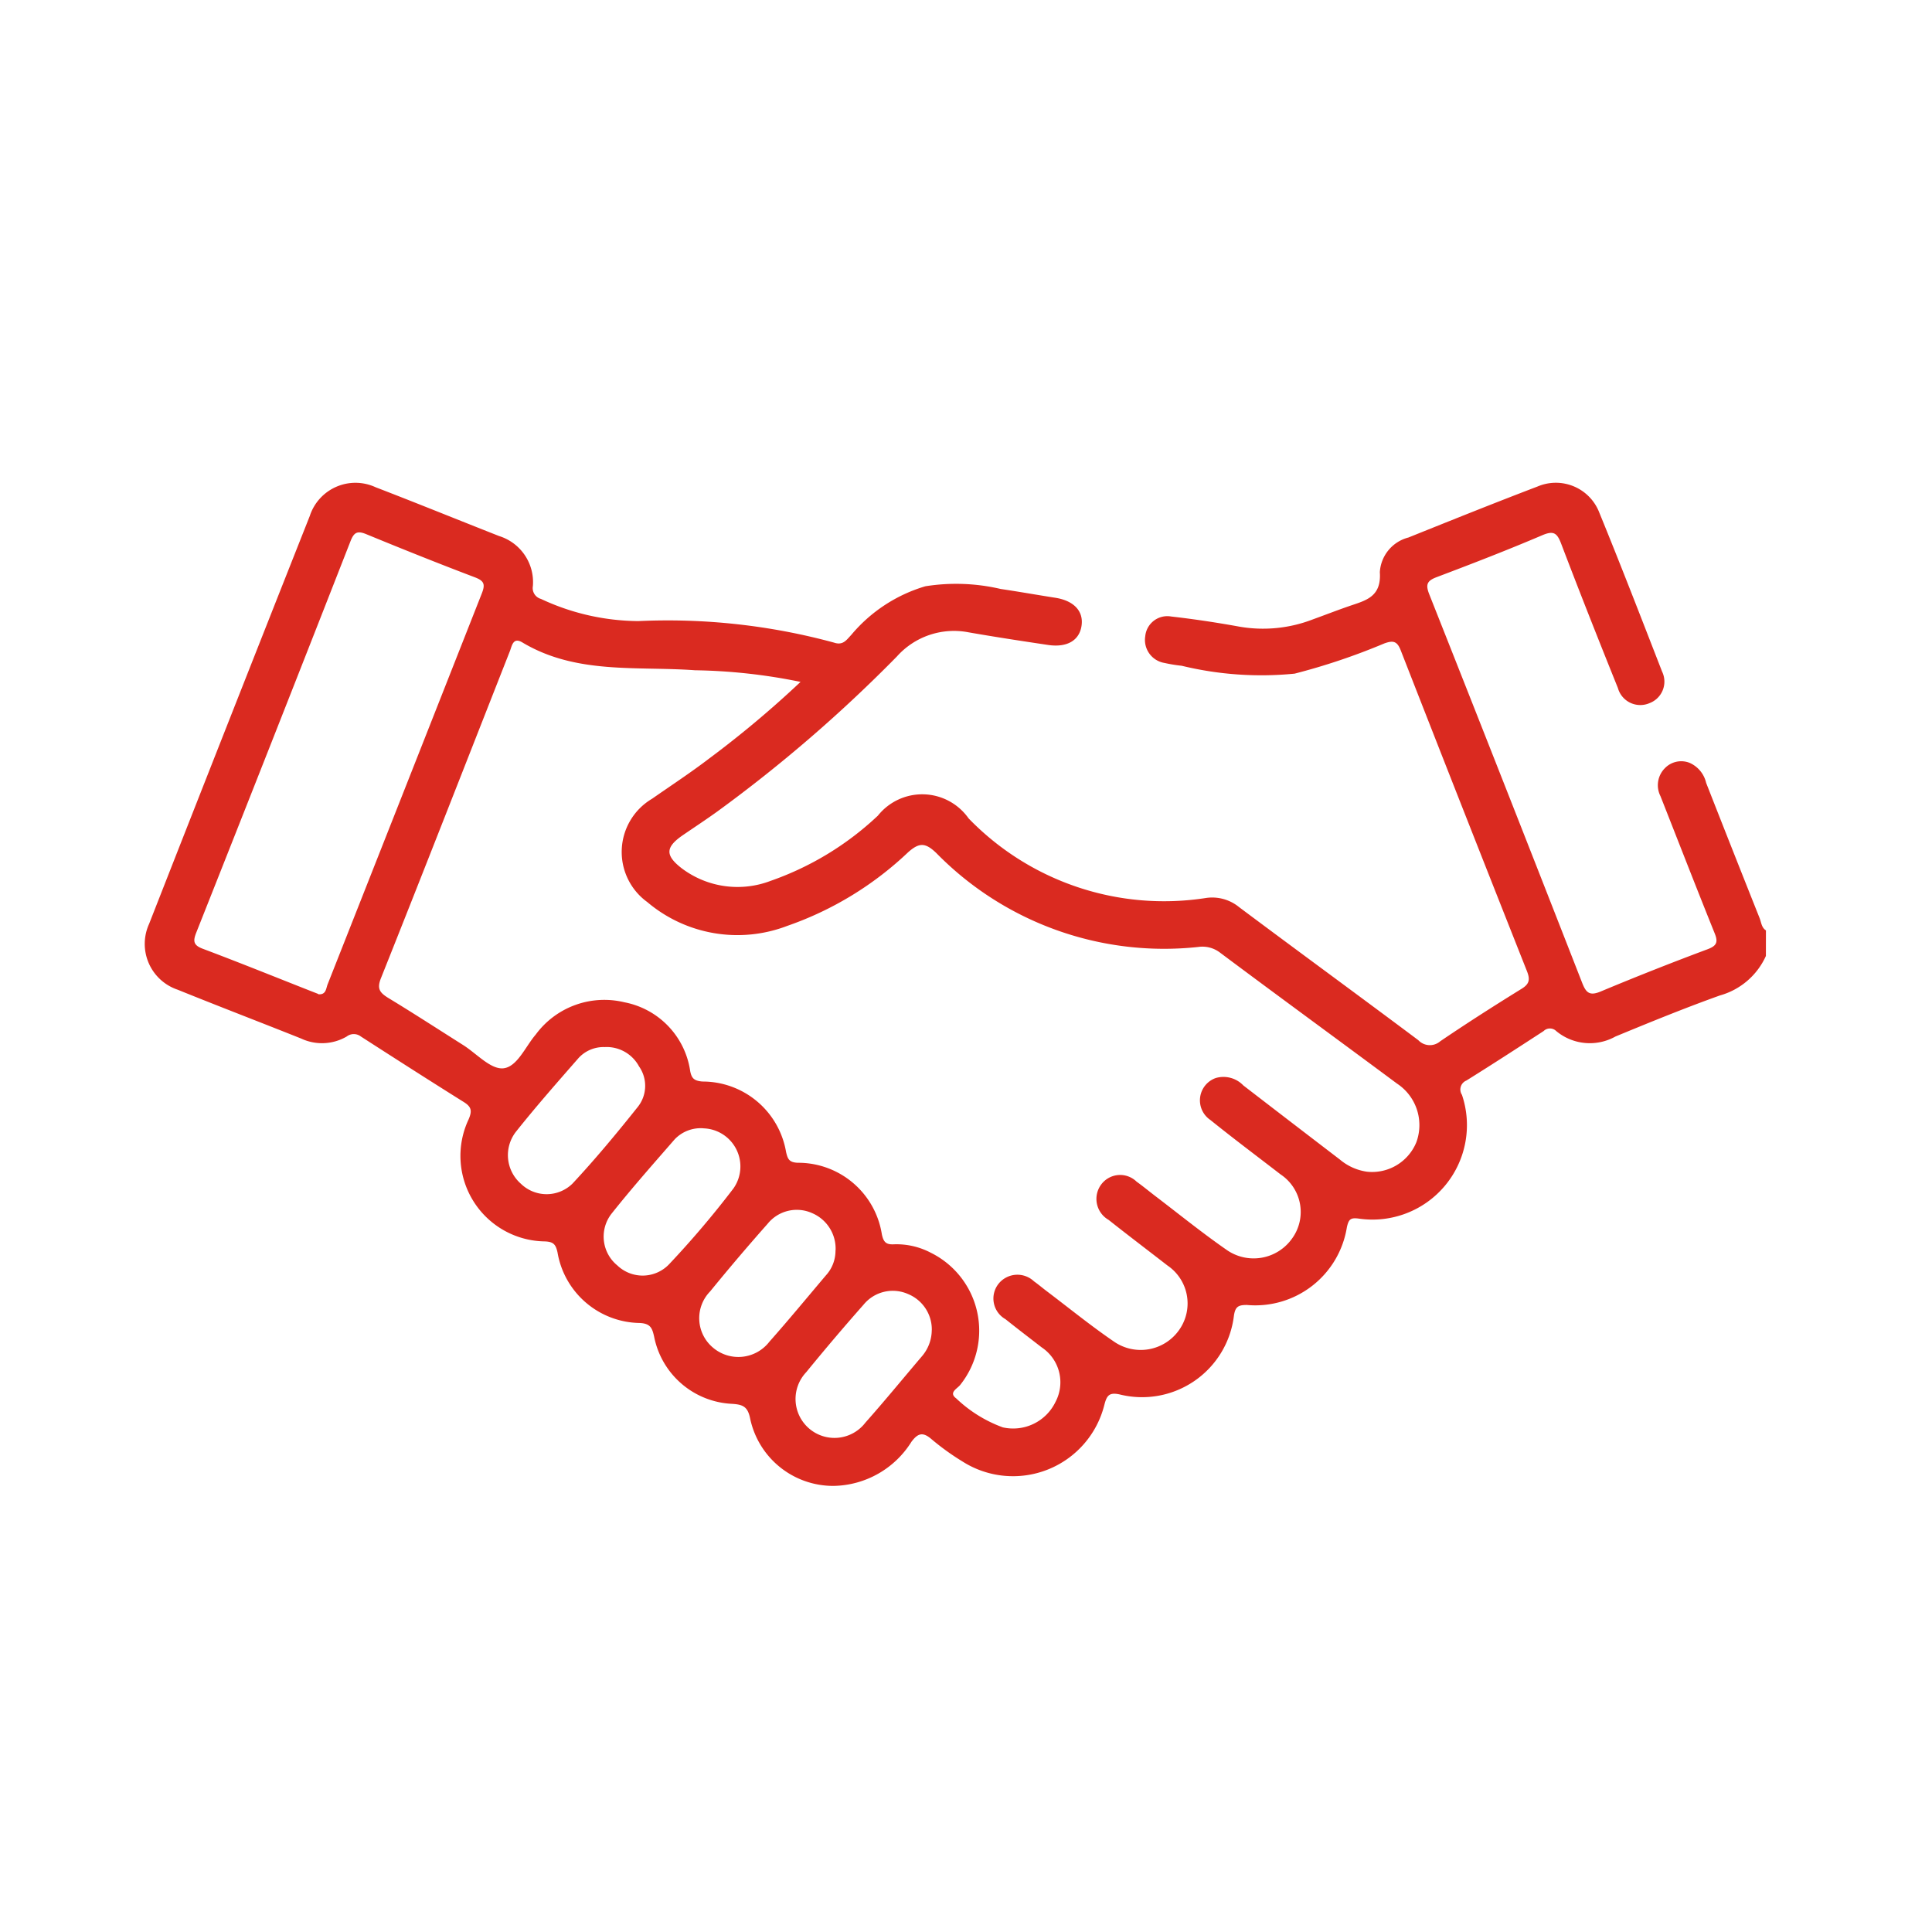<svg xmlns="http://www.w3.org/2000/svg" xmlns:xlink="http://www.w3.org/1999/xlink" width="40" height="40" viewBox="0 0 40 40"><defs><clipPath id="clip-path"><rect id="Rectangle_407" data-name="Rectangle 407" width="40" height="40" transform="translate(-3 -10)" fill="#da2a20"></rect></clipPath></defs><g id="Group_311" data-name="Group 311" transform="translate(3 10)"><g id="Group_310" data-name="Group 310" clip-path="url(#clip-path)"><path id="Path_1674" data-name="Path 1674" d="M33.561,9.792a1.48,1.48,0,0,1-.953.818c-.729.261-1.446.554-2.162.85a1.088,1.088,0,0,1-1.226-.113.186.186,0,0,0-.261,0c-.531.345-1.062.69-1.6,1.025a.2.2,0,0,0-.091.295,1.956,1.956,0,0,1-2.134,2.563c-.17-.023-.21.01-.248.177a1.921,1.921,0,0,1-2.072,1.611c-.177,0-.239.035-.267.222a1.915,1.915,0,0,1-2.362,1.631c-.221-.049-.27.021-.32.213a1.949,1.949,0,0,1-2.945,1.17,5.124,5.124,0,0,1-.637-.46c-.177-.152-.28-.121-.412.056a1.938,1.938,0,0,1-1.614.914,1.757,1.757,0,0,1-1.724-1.385c-.049-.254-.147-.3-.378-.314a1.727,1.727,0,0,1-1.612-1.391c-.039-.173-.073-.273-.3-.283a1.753,1.753,0,0,1-1.7-1.46c-.037-.168-.084-.222-.264-.229A1.771,1.771,0,0,1,6.7,13.18c.078-.18.064-.263-.1-.365-.713-.446-1.421-.9-2.128-1.355a.24.24,0,0,0-.294,0,1.016,1.016,0,0,1-.943.042c-.851-.34-1.707-.667-2.556-1.011A1,1,0,0,1,.087,9.128Q1.744,4.9,3.414.682A.994.994,0,0,1,4.777.088c.855.329,1.7.673,2.556,1.01a1,1,0,0,1,.7,1.034A.233.233,0,0,0,8.2,2.4a4.811,4.811,0,0,0,2.017.459,13.126,13.126,0,0,1,4.052.446c.187.064.26-.061.353-.157a3.172,3.172,0,0,1,1.537-1.01,4.053,4.053,0,0,1,1.559.056c.378.056.754.123,1.131.182s.582.27.545.566c-.039.313-.295.47-.695.411-.55-.082-1.1-.166-1.649-.262a1.584,1.584,0,0,0-1.48.5A29.776,29.776,0,0,1,11.853,6.8c-.239.172-.486.334-.728.5-.352.246-.352.414-.007.68a1.919,1.919,0,0,0,1.835.258,6.222,6.222,0,0,0,2.223-1.351,1.174,1.174,0,0,1,1.878.057,5.631,5.631,0,0,0,4.9,1.65.879.879,0,0,1,.7.187c1.234.923,2.478,1.832,3.711,2.755a.328.328,0,0,0,.454.022c.551-.374,1.113-.733,1.679-1.083.165-.1.186-.191.116-.368Q27.3,6.79,26,3.463c-.075-.192-.159-.206-.338-.142a13.345,13.345,0,0,1-1.858.626,6.989,6.989,0,0,1-2.338-.163,3.153,3.153,0,0,1-.355-.058.483.483,0,0,1-.4-.553.459.459,0,0,1,.536-.409c.477.054.952.126,1.424.212a2.861,2.861,0,0,0,1.512-.153c.246-.089.49-.184.738-.27.342-.119.683-.183.647-.706a.789.789,0,0,1,.591-.718C27.047.772,27.938.414,28.835.072a.964.964,0,0,1,1.277.541c.447,1.092.872,2.192,1.3,3.292a.476.476,0,0,1-.259.652.481.481,0,0,1-.656-.312c-.4-.993-.794-1.988-1.175-2.989-.084-.22-.155-.275-.39-.175-.722.308-1.455.591-2.19.869-.2.076-.23.154-.15.356q1.594,4.021,3.168,8.05c.079.2.154.266.378.173.734-.307,1.476-.6,2.221-.878.192-.073.213-.153.139-.334-.38-.942-.747-1.889-1.12-2.834a.5.5,0,0,1,.09-.577.47.47,0,0,1,.516-.111.6.6,0,0,1,.34.414q.549,1.4,1.107,2.8c.035.087.038.195.131.254ZM13.575,4.118a11.677,11.677,0,0,0-2.185-.241c-1.208-.088-2.46.092-3.577-.577-.192-.115-.214.074-.257.183C6.668,5.739,5.786,8,4.888,10.25c-.088.22-.027.3.147.409.523.317,1.036.65,1.553.977.276.174.562.5.824.483.293-.021.464-.449.68-.7a1.763,1.763,0,0,1,1.835-.668,1.7,1.7,0,0,1,1.363,1.426c.03.153.085.2.253.215a1.753,1.753,0,0,1,1.732,1.46c.034.145.063.213.239.222a1.753,1.753,0,0,1,1.744,1.482c.036.17.095.214.252.206a1.525,1.525,0,0,1,.758.173,1.8,1.8,0,0,1,.613,2.737c-.057.076-.249.159-.084.28a2.773,2.773,0,0,0,.965.6.973.973,0,0,0,1.092-.529.868.868,0,0,0-.287-1.127c-.25-.194-.5-.384-.75-.584a.491.491,0,0,1-.138-.739.5.5,0,0,1,.729-.044c.089.063.172.134.259.2.462.349.912.716,1.389,1.042a.972.972,0,0,0,1.364-.246A.949.949,0,0,0,21.17,16.2c-.406-.315-.815-.625-1.218-.944a.5.5,0,0,1-.147-.74.488.488,0,0,1,.727-.051c.133.095.259.2.39.3.487.371.963.757,1.465,1.106a.975.975,0,0,0,1.367-.233.934.934,0,0,0-.242-1.324c-.484-.374-.975-.741-1.451-1.125a.49.49,0,0,1,.111-.87.569.569,0,0,1,.57.154q1,.77,2,1.535a1.11,1.11,0,0,0,.56.251.99.99,0,0,0,1.022-.61,1.029,1.029,0,0,0-.4-1.214c-1.219-.906-2.445-1.8-3.662-2.71a.6.6,0,0,0-.455-.119,6.6,6.6,0,0,1-5.423-1.946c-.226-.217-.353-.219-.583-.014a6.933,6.933,0,0,1-2.5,1.523,2.887,2.887,0,0,1-2.9-.493,1.28,1.28,0,0,1,.1-2.139c.394-.275.8-.541,1.178-.83a21.311,21.311,0,0,0,1.891-1.585M3.589,10.585c.161.015.16-.115.192-.2q1.6-4.051,3.195-8.1c.073-.186.049-.259-.143-.332-.754-.286-1.5-.585-2.249-.893-.186-.077-.256-.039-.328.147q-1.587,4.055-3.192,8.1c-.07.176-.063.262.134.336.745.28,1.482.578,2.223.87l.169.066m5.935,1.1a.7.7,0,0,0-.555.236c-.437.5-.878,1-1.293,1.523a.788.788,0,0,0,.106,1.069.765.765,0,0,0,1.068,0c.476-.51.923-1.049,1.358-1.595a.7.7,0,0,0,.021-.834.762.762,0,0,0-.7-.4m2.032,1.682a.744.744,0,0,0-.593.228c-.444.51-.894,1.018-1.314,1.548a.771.771,0,0,0,.127,1.064.757.757,0,0,0,1.067-.021,19.551,19.551,0,0,0,1.335-1.572.79.79,0,0,0-.622-1.246m4.73,4.178a.793.793,0,0,0-.491-.747.781.781,0,0,0-.921.219q-.607.687-1.189,1.4a.806.806,0,1,0,1.227,1.042c.4-.45.779-.914,1.168-1.371a.836.836,0,0,0,.205-.54M14.3,15.886a.8.8,0,0,0-.487-.77.775.775,0,0,0-.92.221q-.608.686-1.19,1.4a.794.794,0,0,0,.063,1.168.811.811,0,0,0,1.164-.127c.4-.451.78-.913,1.168-1.371a.754.754,0,0,0,.2-.517" transform="translate(0 0)" fill="#da2a20"></path></g></g></svg>